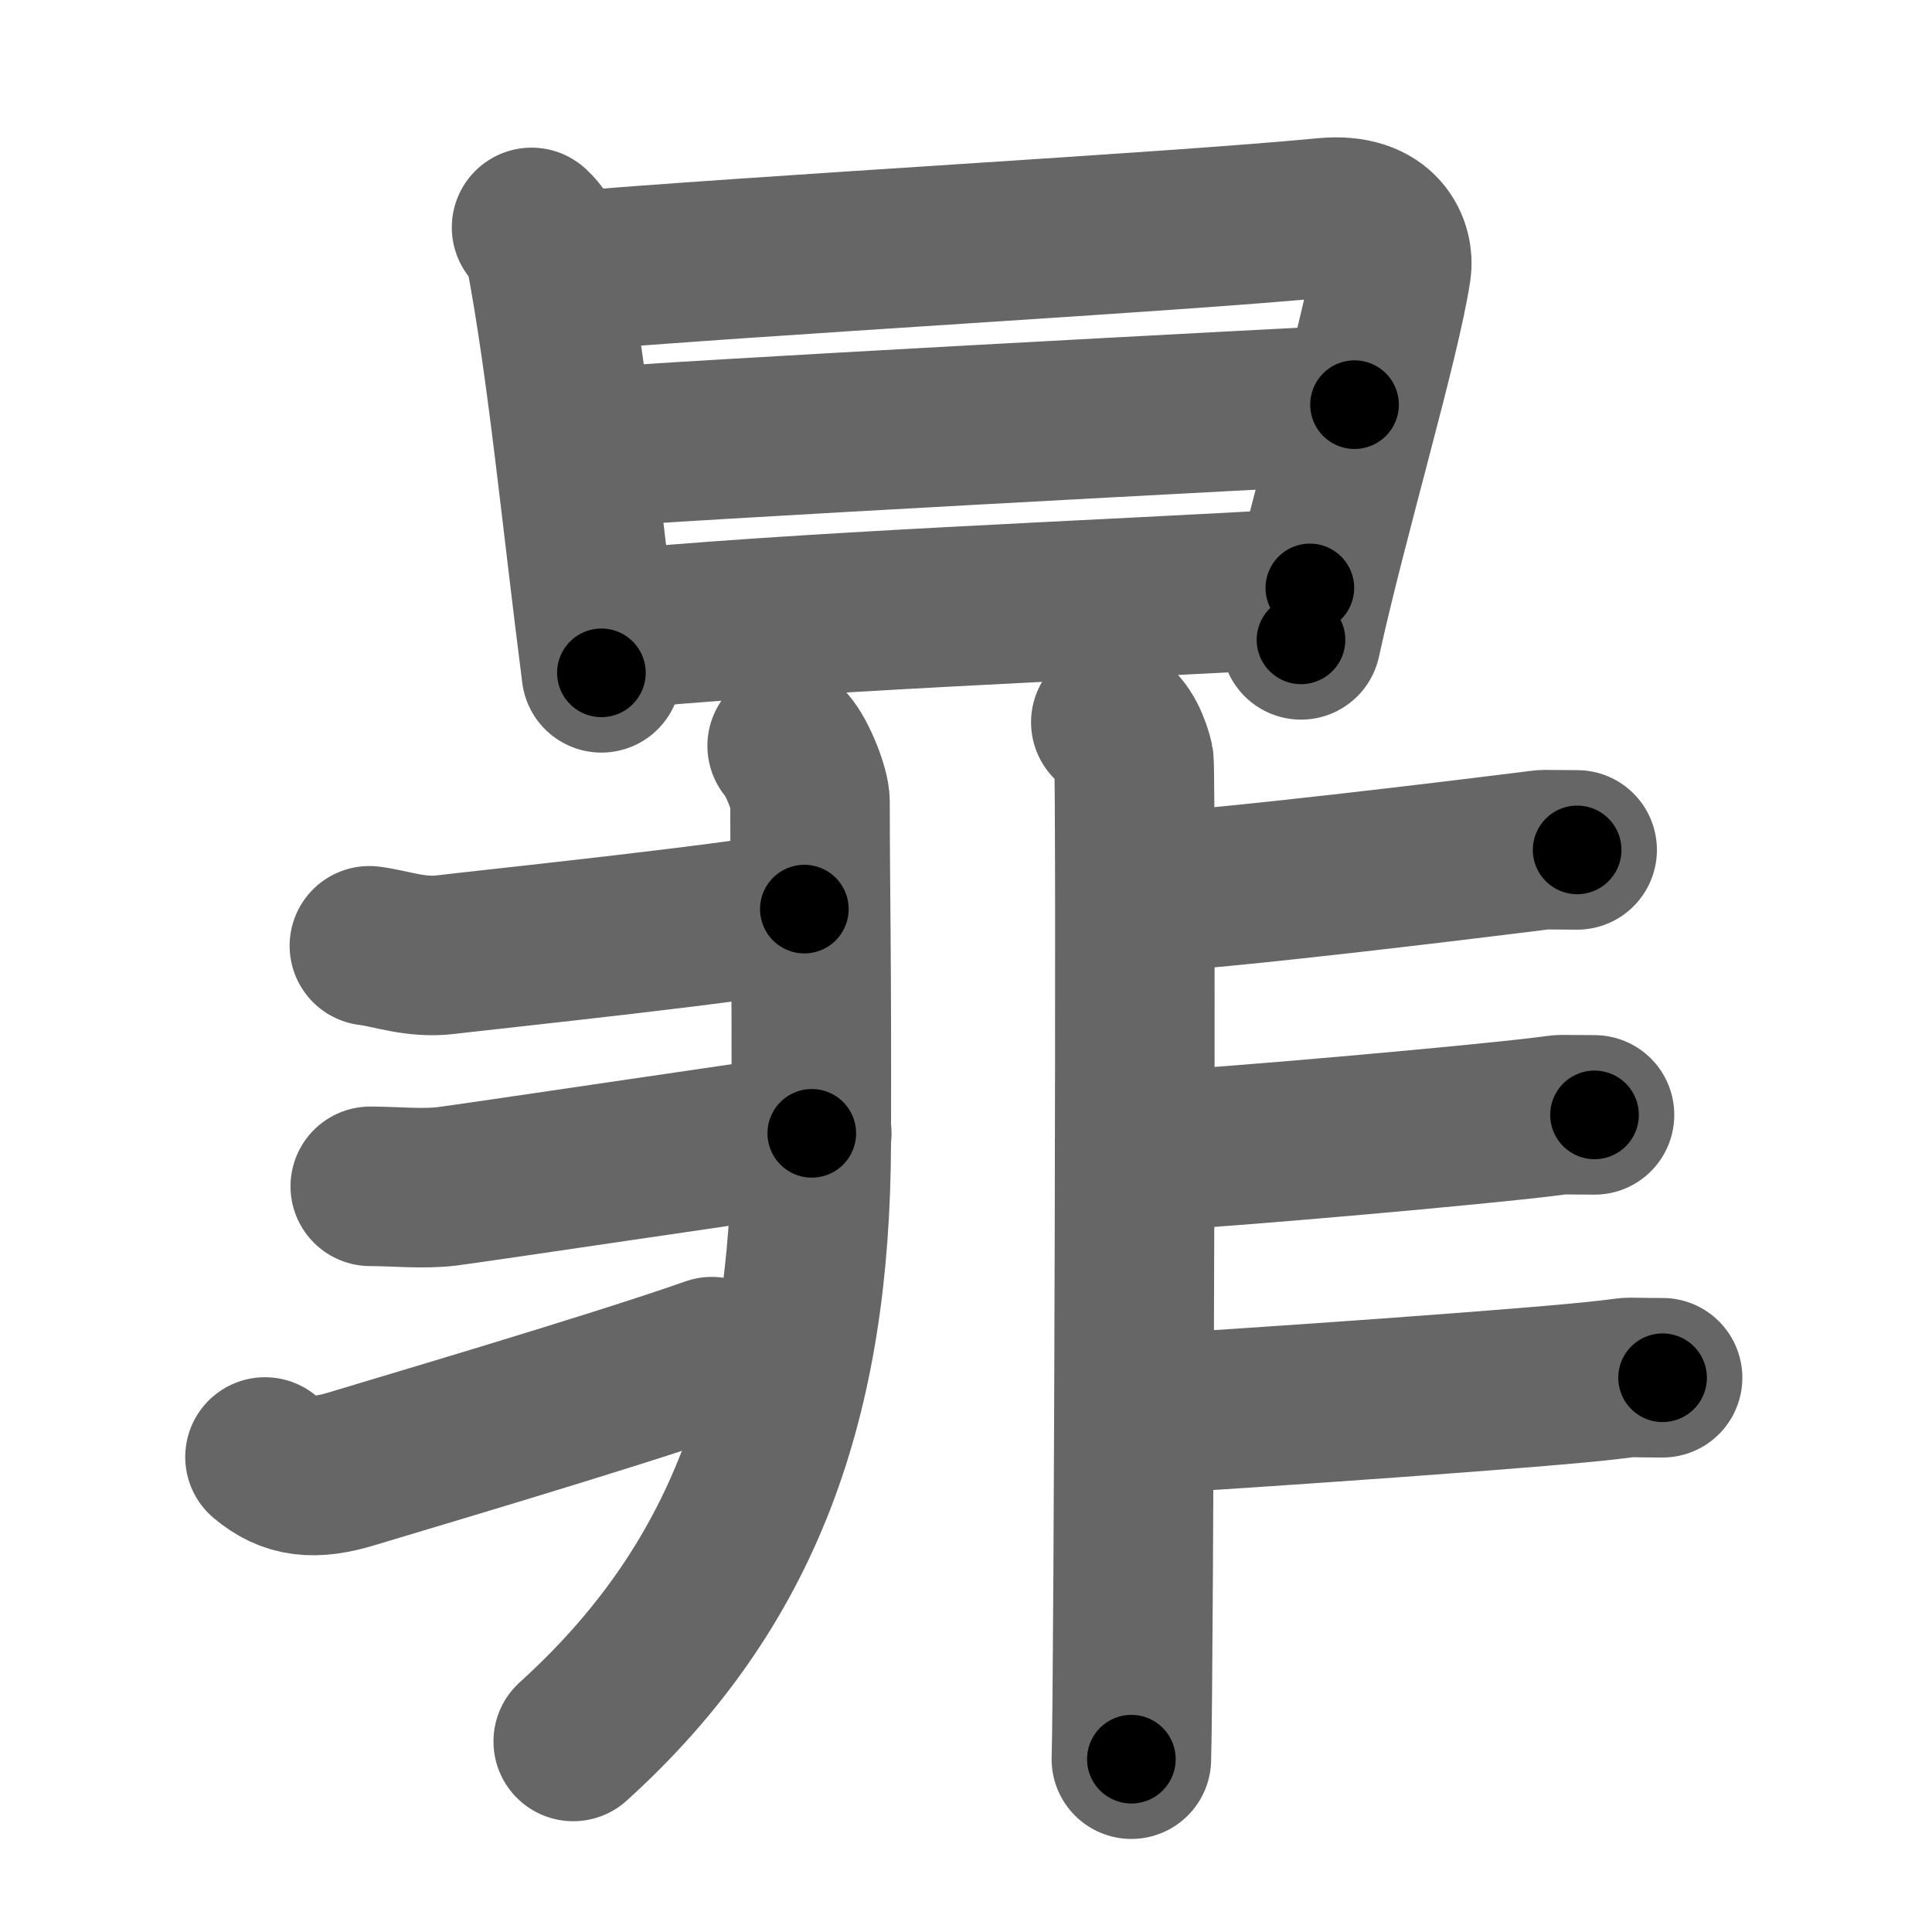 <svg xmlns="http://www.w3.org/2000/svg" width="109" height="109" viewBox="0 0 109 109" id="6683"><g fill="none" stroke="#666" stroke-width="9" stroke-linecap="round" stroke-linejoin="round"><g><g><path d="M29.99,12.83c0.49,0.47,0.65,0.75,0.77,1.39c1.24,6.53,1.99,14.53,3.17,23.74" /><path d="M31.32,15.37c11.83-1.01,34.61-2.24,43.44-3.09c3.24-0.31,3.91,1.79,3.74,2.9c-0.61,4.06-3.62,14.13-5.1,20.92" /><path d="M33.03,25.3c3.85-0.4,40.21-2.31,43.39-2.47" /><path d="M33.79,35.61c10.96-1.11,28.35-1.74,40.11-2.44" /></g><g><g><path d="M44.41,42.08c0.59,0.67,1.29,2.46,1.29,3.15c0,5.02,0.1,8.46,0.07,19.22C45.73,78.9,42,89.5,32.34,98.25" /><path d="M20.84,53.36c1.16,0.14,2.63,0.71,4.3,0.5c1.67-0.21,18.29-1.95,20.24-2.57" /><path d="M20.89,66.93c1.37,0,2.97,0.17,4.34,0c1.37-0.17,16.92-2.49,20.57-2.99" /><path d="M14.95,82.2c1.37,1.15,2.75,1.34,5.02,0.63c1.34-0.42,14.52-4.29,20.19-6.29" /></g><g><path d="M62.67,40.75c0.72,0.33,1.15,1.49,1.3,2.15c0.14,0.66,0,52.21-0.14,56.35" /><path d="M64.4,50.39c5.04-0.28,18-1.87,21.78-2.34c1.38-0.17,0.42-0.1,2.8-0.1" /><path d="M64.82,64.96c5.04-0.28,18.56-1.49,22.34-1.96c1.38-0.17,0.42-0.1,2.8-0.1" /><path d="M64.68,79.79C69.72,79.5,87.22,78.3,91,77.82c1.38-0.17,0.42-0.09,2.8-0.09" /></g></g></g></g><g fill="none" stroke="#000" stroke-width="5" stroke-linecap="round" stroke-linejoin="round"><path d="M29.99,12.83c0.49,0.47,0.65,0.75,0.77,1.39c1.24,6.53,1.99,14.53,3.17,23.74" stroke-dasharray="25.58" stroke-dashoffset="25.58"><animate attributeName="stroke-dashoffset" values="25.58;25.58;0" dur="0.256s" fill="freeze" begin="0s;6683.click" /></path><path d="M31.32,15.37c11.83-1.01,34.61-2.24,43.44-3.09c3.24-0.31,3.91,1.79,3.74,2.9c-0.61,4.06-3.62,14.13-5.1,20.92" stroke-dasharray="70.628" stroke-dashoffset="70.628"><animate attributeName="stroke-dashoffset" values="70.628" fill="freeze" begin="6683.click" /><animate attributeName="stroke-dashoffset" values="70.628;70.628;0" keyTimes="0;0.325;1" dur="0.787s" fill="freeze" begin="0s;6683.click" /></path><path d="M33.03,25.3c3.85-0.4,40.21-2.31,43.39-2.47" stroke-dasharray="43.462" stroke-dashoffset="43.462"><animate attributeName="stroke-dashoffset" values="43.462" fill="freeze" begin="6683.click" /><animate attributeName="stroke-dashoffset" values="43.462;43.462;0" keyTimes="0;0.644;1" dur="1.222s" fill="freeze" begin="0s;6683.click" /></path><path d="M33.79,35.61c10.96-1.11,28.35-1.74,40.11-2.44" stroke-dasharray="40.188" stroke-dashoffset="40.188"><animate attributeName="stroke-dashoffset" values="40.188" fill="freeze" begin="6683.click" /><animate attributeName="stroke-dashoffset" values="40.188;40.188;0" keyTimes="0;0.752;1" dur="1.624s" fill="freeze" begin="0s;6683.click" /></path><path d="M44.41,42.08c0.59,0.67,1.29,2.46,1.29,3.15c0,5.02,0.1,8.46,0.07,19.22C45.73,78.9,42,89.5,32.34,98.25" stroke-dasharray="60.247" stroke-dashoffset="60.247"><animate attributeName="stroke-dashoffset" values="60.247" fill="freeze" begin="6683.click" /><animate attributeName="stroke-dashoffset" values="60.247;60.247;0" keyTimes="0;0.782;1" dur="2.077s" fill="freeze" begin="0s;6683.click" /></path><path d="M20.84,53.36c1.16,0.14,2.63,0.71,4.3,0.5c1.67-0.21,18.29-1.95,20.24-2.57" stroke-dasharray="24.76" stroke-dashoffset="24.76"><animate attributeName="stroke-dashoffset" values="24.76" fill="freeze" begin="6683.click" /><animate attributeName="stroke-dashoffset" values="24.76;24.76;0" keyTimes="0;0.893;1" dur="2.325s" fill="freeze" begin="0s;6683.click" /></path><path d="M20.89,66.93c1.37,0,2.97,0.17,4.34,0c1.37-0.17,16.92-2.49,20.57-2.99" stroke-dasharray="25.131" stroke-dashoffset="25.131"><animate attributeName="stroke-dashoffset" values="25.131" fill="freeze" begin="6683.click" /><animate attributeName="stroke-dashoffset" values="25.131;25.131;0" keyTimes="0;0.903;1" dur="2.576s" fill="freeze" begin="0s;6683.click" /></path><path d="M14.95,82.2c1.37,1.15,2.75,1.34,5.02,0.63c1.34-0.42,14.52-4.29,20.19-6.29" stroke-dasharray="26.477" stroke-dashoffset="26.477"><animate attributeName="stroke-dashoffset" values="26.477" fill="freeze" begin="6683.click" /><animate attributeName="stroke-dashoffset" values="26.477;26.477;0" keyTimes="0;0.907;1" dur="2.841s" fill="freeze" begin="0s;6683.click" /></path><path d="M62.67,40.75c0.72,0.33,1.15,1.49,1.3,2.15c0.14,0.66,0,52.21-0.14,56.35" stroke-dasharray="58.939" stroke-dashoffset="58.939"><animate attributeName="stroke-dashoffset" values="58.939" fill="freeze" begin="6683.click" /><animate attributeName="stroke-dashoffset" values="58.939;58.939;0" keyTimes="0;0.828;1" dur="3.43s" fill="freeze" begin="0s;6683.click" /></path><path d="M64.4,50.39c5.04-0.28,18-1.87,21.78-2.34c1.38-0.17,0.42-0.1,2.8-0.1" stroke-dasharray="24.716" stroke-dashoffset="24.716"><animate attributeName="stroke-dashoffset" values="24.716" fill="freeze" begin="6683.click" /><animate attributeName="stroke-dashoffset" values="24.716;24.716;0" keyTimes="0;0.933;1" dur="3.677s" fill="freeze" begin="0s;6683.click" /></path><path d="M64.82,64.96c5.04-0.28,18.56-1.49,22.34-1.96c1.38-0.17,0.42-0.1,2.8-0.1" stroke-dasharray="25.236" stroke-dashoffset="25.236"><animate attributeName="stroke-dashoffset" values="25.236" fill="freeze" begin="6683.click" /><animate attributeName="stroke-dashoffset" values="25.236;25.236;0" keyTimes="0;0.936;1" dur="3.929s" fill="freeze" begin="0s;6683.click" /></path><path d="M64.68,79.79C69.72,79.5,87.22,78.3,91,77.82c1.38-0.17,0.42-0.09,2.8-0.09" stroke-dasharray="29.203" stroke-dashoffset="29.203"><animate attributeName="stroke-dashoffset" values="29.203" fill="freeze" begin="6683.click" /><animate attributeName="stroke-dashoffset" values="29.203;29.203;0" keyTimes="0;0.931;1" dur="4.221s" fill="freeze" begin="0s;6683.click" /></path></g></svg>